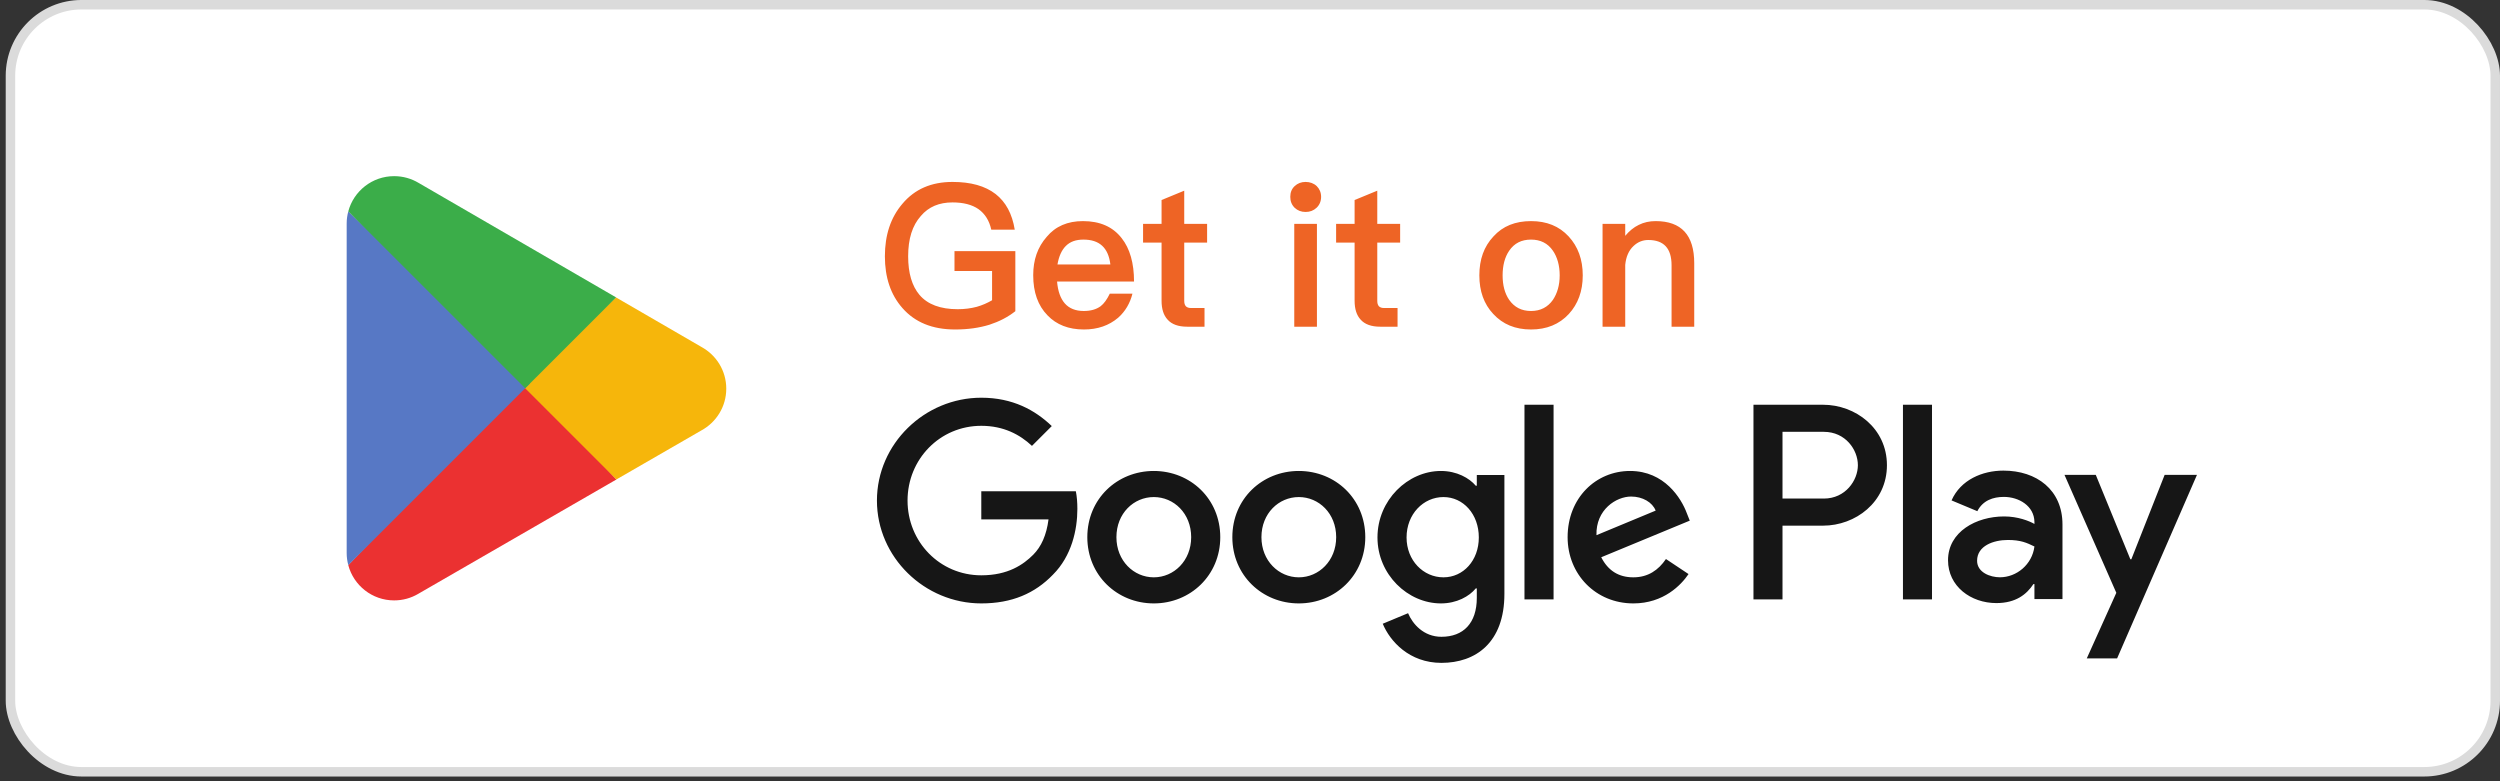 <svg width="176" height="55" viewBox="0 0 176 55" fill="none" xmlns="http://www.w3.org/2000/svg">
<rect x="0" y="0" width="176" height="55" fill="#333333" stroke="none"/>
<rect x="0.736" y="0.333" width="174.93" height="54" rx="5" fill="white"/>
<rect x="0.736" y="0.333" width="174.93" height="54" rx="5" stroke="#DBDBDB" stroke-width="0.667"/>
<path d="M36.882 26.665L24.52 39.786C24.52 39.789 24.521 39.791 24.521 39.794C24.901 41.218 26.202 42.268 27.746 42.268C28.364 42.268 28.943 42.101 29.441 41.808L29.48 41.785L43.396 33.755L36.882 26.665Z" fill="#EB3131"/>
<path d="M49.39 24.431L49.378 24.423L43.37 20.94L36.602 26.963L43.394 33.754L49.37 30.306C50.417 29.74 51.129 28.636 51.129 27.362C51.129 26.097 50.427 24.998 49.39 24.431Z" fill="#F6B60B"/>
<path d="M24.52 14.881C24.445 15.155 24.406 15.442 24.406 15.74V38.926C24.406 39.224 24.445 39.512 24.52 39.785L37.308 26.999L24.52 14.881Z" fill="#5778C5"/>
<path d="M36.974 27.334L43.373 20.937L29.473 12.878C28.968 12.575 28.378 12.401 27.747 12.401C26.202 12.401 24.899 13.452 24.52 14.878C24.52 14.88 24.52 14.881 24.52 14.882L36.974 27.334Z" fill="#3BAD49"/>
<path d="M67.056 12.808C68.344 12.808 69.352 13.088 70.094 13.662C70.808 14.222 71.256 15.048 71.438 16.168H69.786C69.646 15.524 69.338 15.048 68.89 14.726C68.428 14.404 67.812 14.25 67.056 14.25C66.118 14.25 65.376 14.558 64.83 15.202C64.228 15.874 63.934 16.812 63.934 18.044C63.934 19.22 64.2 20.13 64.732 20.76C65.306 21.432 66.202 21.768 67.42 21.768C67.896 21.768 68.344 21.712 68.764 21.6C69.156 21.488 69.506 21.334 69.842 21.138V19.08H67.196V17.68H71.48V21.908C70.948 22.328 70.346 22.636 69.66 22.86C68.932 23.084 68.134 23.196 67.238 23.196C65.642 23.196 64.41 22.692 63.528 21.684C62.702 20.746 62.296 19.528 62.296 18.044C62.296 16.546 62.702 15.314 63.528 14.348C64.396 13.312 65.572 12.808 67.056 12.808ZM76.238 15.566C77.428 15.566 78.338 15.958 78.968 16.77C79.542 17.498 79.836 18.52 79.836 19.822H74.418C74.474 20.494 74.656 21.012 74.964 21.362C75.272 21.712 75.72 21.894 76.294 21.894C76.784 21.894 77.176 21.782 77.484 21.558C77.722 21.376 77.932 21.082 78.128 20.676H79.724C79.556 21.348 79.22 21.922 78.716 22.37C78.072 22.916 77.274 23.196 76.308 23.196C75.23 23.196 74.376 22.86 73.746 22.202C73.074 21.516 72.738 20.578 72.738 19.374C72.738 18.296 73.046 17.4 73.69 16.672C74.306 15.93 75.16 15.566 76.238 15.566ZM76.28 16.868C75.748 16.868 75.342 17.008 75.034 17.316C74.74 17.61 74.544 18.044 74.446 18.618H78.17C78.03 17.442 77.4 16.868 76.28 16.868ZM83.37 13.424V15.762H84.98V17.078H83.37V21.166C83.37 21.334 83.398 21.46 83.482 21.558C83.566 21.642 83.678 21.684 83.846 21.684H84.798V23H83.58C82.95 23 82.488 22.832 82.194 22.496C81.914 22.188 81.774 21.754 81.774 21.166V17.078H80.472V15.762H81.774V14.082L83.37 13.424ZM91.914 12.808C92.222 12.808 92.488 12.906 92.698 13.102C92.894 13.298 93.006 13.55 93.006 13.858C93.006 14.166 92.894 14.432 92.684 14.628C92.474 14.824 92.222 14.922 91.914 14.922C91.606 14.922 91.354 14.824 91.144 14.628C90.934 14.418 90.836 14.166 90.836 13.858C90.836 13.55 90.934 13.298 91.144 13.102C91.354 12.906 91.606 12.808 91.914 12.808ZM91.116 15.762H92.712V23H91.116V15.762ZM96.96 13.424V15.762H98.57V17.078H96.96V21.166C96.96 21.334 96.988 21.46 97.072 21.558C97.156 21.642 97.268 21.684 97.436 21.684H98.388V23H97.17C96.54 23 96.078 22.832 95.784 22.496C95.504 22.188 95.364 21.754 95.364 21.166V17.078H94.062V15.762H95.364V14.082L96.96 13.424ZM107.786 15.566C108.878 15.566 109.76 15.916 110.432 16.644C111.09 17.358 111.426 18.268 111.426 19.388C111.426 20.494 111.09 21.404 110.446 22.104C109.774 22.832 108.878 23.196 107.786 23.196C106.68 23.196 105.798 22.832 105.126 22.104C104.468 21.404 104.146 20.494 104.146 19.388C104.146 18.268 104.468 17.358 105.14 16.644C105.798 15.916 106.68 15.566 107.786 15.566ZM107.786 16.868C107.114 16.868 106.61 17.12 106.246 17.652C105.938 18.1 105.784 18.688 105.784 19.388C105.784 20.088 105.938 20.662 106.246 21.11C106.61 21.628 107.114 21.894 107.786 21.894C108.444 21.894 108.962 21.628 109.326 21.11C109.634 20.648 109.802 20.074 109.802 19.388C109.802 18.688 109.634 18.1 109.326 17.652C108.962 17.12 108.444 16.868 107.786 16.868ZM116.558 15.566C118.364 15.566 119.274 16.546 119.274 18.534V23H117.678V18.674C117.678 17.484 117.132 16.896 116.04 16.896C115.648 16.896 115.298 17.036 115.004 17.316C114.668 17.624 114.472 18.072 114.416 18.646V23H112.82V15.762H114.416V16.602C114.696 16.266 115.018 16 115.368 15.832C115.732 15.65 116.124 15.566 116.558 15.566Z" fill="#EE6425"/>
<path d="M133.968 42.198H136.013V28.494H133.968V42.198ZM152.391 33.431L150.047 39.372H149.977L147.543 33.431H145.34L148.989 41.734L146.908 46.353H149.043L154.666 33.431H152.391ZM140.792 40.641C140.121 40.641 139.187 40.306 139.187 39.477C139.187 38.42 140.351 38.014 141.355 38.014C142.255 38.014 142.677 38.208 143.224 38.473C143.065 39.742 141.972 40.641 140.792 40.641ZM141.038 33.131C139.557 33.131 138.024 33.783 137.389 35.229L139.204 35.987C139.592 35.229 140.315 34.982 141.073 34.982C142.131 34.982 143.207 35.617 143.224 36.745V36.886C142.854 36.675 142.061 36.357 141.091 36.357C139.134 36.357 137.141 37.432 137.141 39.442C137.141 41.276 138.746 42.457 140.544 42.457C141.92 42.457 142.677 41.84 143.154 41.117H143.224V42.175H145.198V36.921C145.198 34.489 143.383 33.131 141.038 33.131ZM128.397 35.099H125.488V30.401H128.397C129.926 30.401 130.795 31.668 130.795 32.75C130.795 33.812 129.926 35.099 128.397 35.099ZM128.345 28.494H123.444V42.198H125.488V37.006H128.345C130.611 37.006 132.84 35.365 132.84 32.75C132.84 30.136 130.611 28.494 128.345 28.494ZM101.619 40.644C100.206 40.644 99.022 39.461 99.022 37.836C99.022 36.194 100.206 34.993 101.619 34.993C103.014 34.993 104.109 36.194 104.109 37.836C104.109 39.461 103.014 40.644 101.619 40.644ZM103.967 34.198H103.897C103.438 33.651 102.554 33.156 101.442 33.156C99.111 33.156 96.974 35.205 96.974 37.836C96.974 40.45 99.111 42.48 101.442 42.48C102.554 42.48 103.438 41.986 103.897 41.421H103.967V42.092C103.967 43.876 103.014 44.83 101.477 44.83C100.224 44.83 99.447 43.928 99.128 43.169L97.345 43.911C97.857 45.147 99.217 46.666 101.477 46.666C103.879 46.666 105.91 45.253 105.91 41.809V33.439H103.967V34.198ZM107.323 42.198H109.371V28.494H107.323V42.198ZM112.391 37.677C112.338 35.876 113.786 34.957 114.828 34.957C115.641 34.957 116.329 35.363 116.559 35.947L112.391 37.677ZM118.749 36.123C118.361 35.081 117.177 33.156 114.757 33.156C112.356 33.156 110.36 35.046 110.36 37.818C110.36 40.432 112.338 42.48 114.987 42.48C117.124 42.48 118.361 41.173 118.873 40.414L117.283 39.355C116.754 40.132 116.029 40.644 114.987 40.644C113.945 40.644 113.204 40.167 112.726 39.231L118.96 36.653L118.749 36.123ZM69.083 34.587V36.564H73.816C73.674 37.677 73.303 38.489 72.738 39.054C72.05 39.743 70.972 40.502 69.083 40.502C66.169 40.502 63.891 38.154 63.891 35.24C63.891 32.326 66.169 29.977 69.083 29.977C70.655 29.977 71.802 30.595 72.65 31.39L74.045 29.995C72.862 28.865 71.29 27.999 69.083 27.999C65.092 27.999 61.736 31.249 61.736 35.24C61.736 39.231 65.092 42.48 69.083 42.48C71.237 42.48 72.862 41.774 74.133 40.45C75.44 39.143 75.847 37.306 75.847 35.823C75.847 35.363 75.811 34.94 75.74 34.587H69.083ZM81.227 40.644C79.814 40.644 78.596 39.478 78.596 37.818C78.596 36.141 79.814 34.993 81.227 34.993C82.64 34.993 83.859 36.141 83.859 37.818C83.859 39.478 82.64 40.644 81.227 40.644ZM81.227 33.156C78.649 33.156 76.547 35.116 76.547 37.818C76.547 40.502 78.649 42.48 81.227 42.48C83.805 42.48 85.907 40.502 85.907 37.818C85.907 35.116 83.805 33.156 81.227 33.156ZM91.436 40.644C90.024 40.644 88.805 39.478 88.805 37.818C88.805 36.141 90.024 34.993 91.436 34.993C92.849 34.993 94.067 36.141 94.067 37.818C94.067 39.478 92.849 40.644 91.436 40.644ZM91.436 33.156C88.858 33.156 86.757 35.116 86.757 37.818C86.757 40.502 88.858 42.48 91.436 42.48C94.014 42.48 96.116 40.502 96.116 37.818C96.116 35.116 94.014 33.156 91.436 33.156Z" fill="#161616"/>
</svg>
